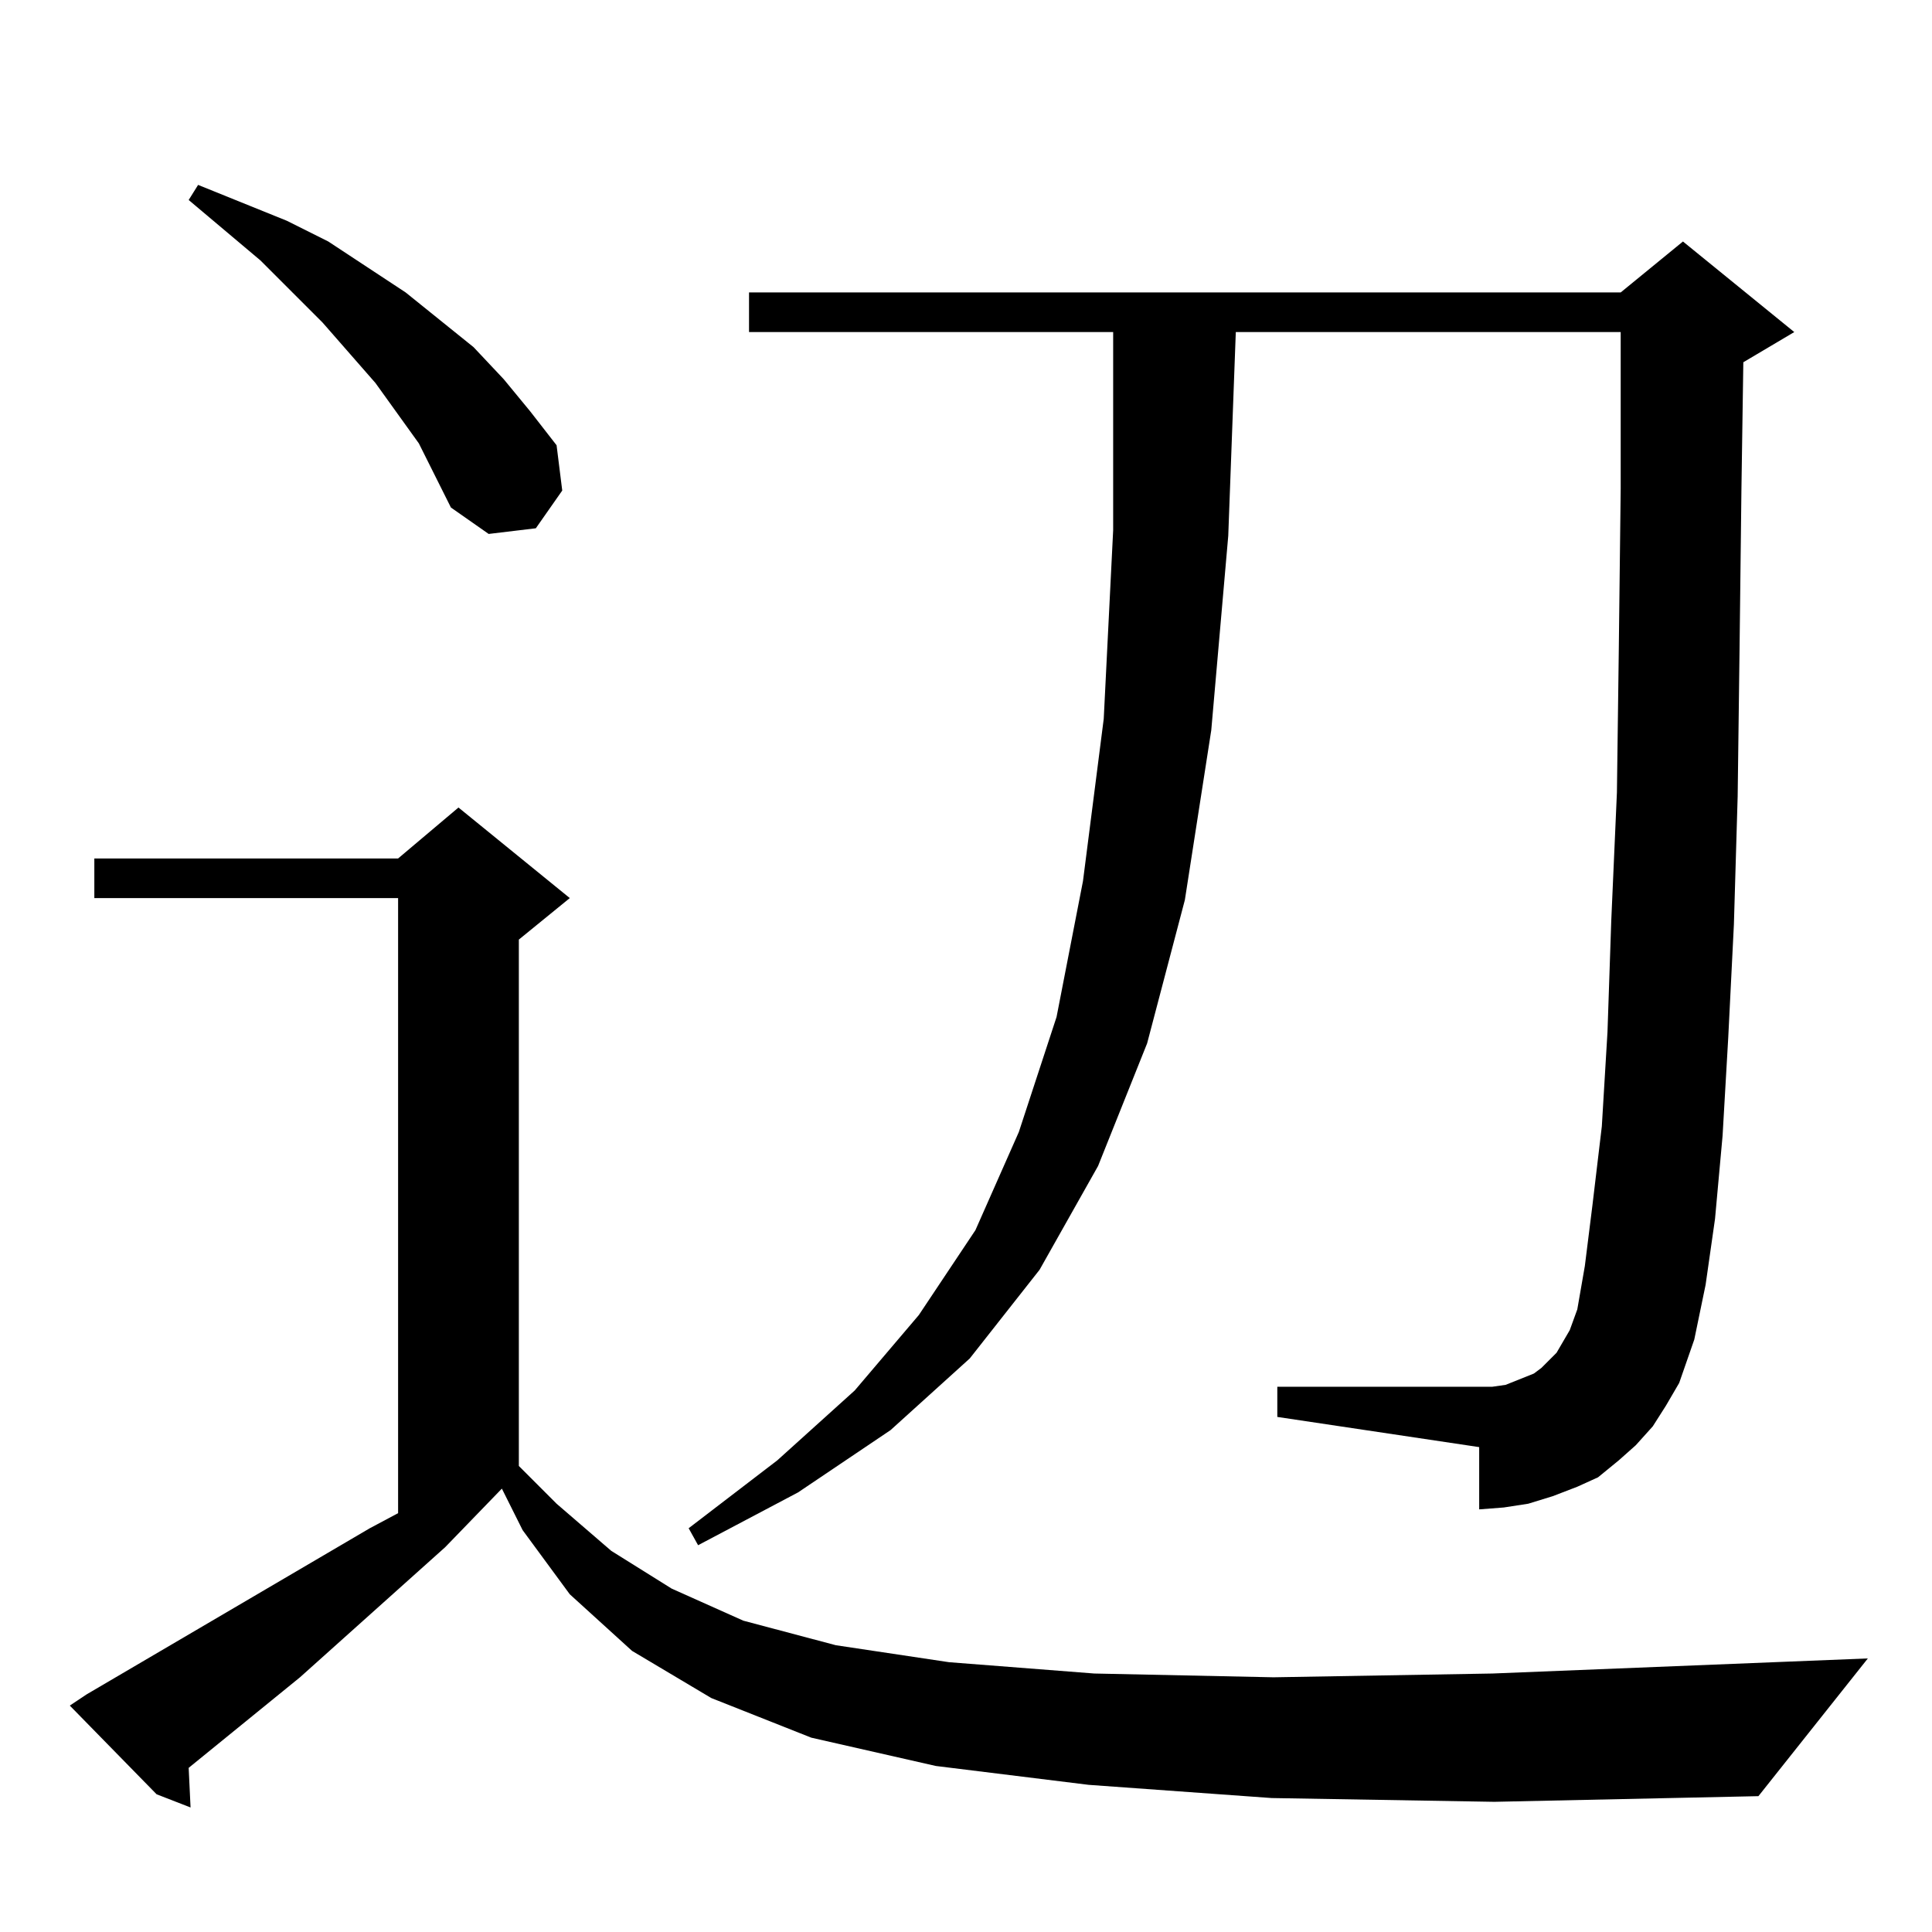 <?xml version="1.0" standalone="no"?>
<!DOCTYPE svg PUBLIC "-//W3C//DTD SVG 1.1//EN" "http://www.w3.org/Graphics/SVG/1.1/DTD/svg11.dtd" >
<svg xmlns="http://www.w3.org/2000/svg" xmlns:xlink="http://www.w3.org/1999/xlink" version="1.1" viewBox="0 -144 1024 1024">
  <g transform="matrix(1 0 0 -1 0 880)">
   <path fill="currentColor"
d="M674 71l-97 7l-81 10l-66 15l-53 21l-42 25l-33 30l-25 34l-11 22l-30 -31l-77 -69l-59 -48l1 -21l-18 7l-46 47l9 6l150 88l15 8v326h-161v21h161l32 27l59 -48l-27 -22v-279l20 -20l29 -25l32 -20l38 -17l49 -13l60 -9l77 -6l95 -2l116 2l199 8l-58 -73l-140 -3z
M876 268l-9 -10l-9 -8l-11 -9l-11 -5l-13 -5l-13 -4l-13 -2l-13 -1v33l-107 16v16h107h7l7 1l5 2l5 2l5 2l4 3l4 4l4 4l7 12l4 11l4 23l4 32l5 42l3 50l2 59l3 68l1 76l1 85v83h-204l-4 -108l-9 -103l-14 -90l-20 -76l-26 -65l-31 -55l-37 -47l-42 -38l-49 -33l-53 -28l-5 9
l47 36l41 37l34 40l30 45l23 52l20 61l14 72l11 86l5 100v105h-193v21h462l33 27l59 -48l-27 -16l-1 -67l-1 -85l-1 -78l-2 -68l-3 -60l-3 -52l-4 -44l-5 -35l-6 -29l-8 -23l-7 -12zM222 789l-23 32l-28 32l-33 33l-38 32l5 8l47 -19l22 -11l41 -27l36 -29l16 -17l14 -17
l14 -18l3 -24l-14 -20l-25 -3l-20 14z" />
  </g>

</svg>
